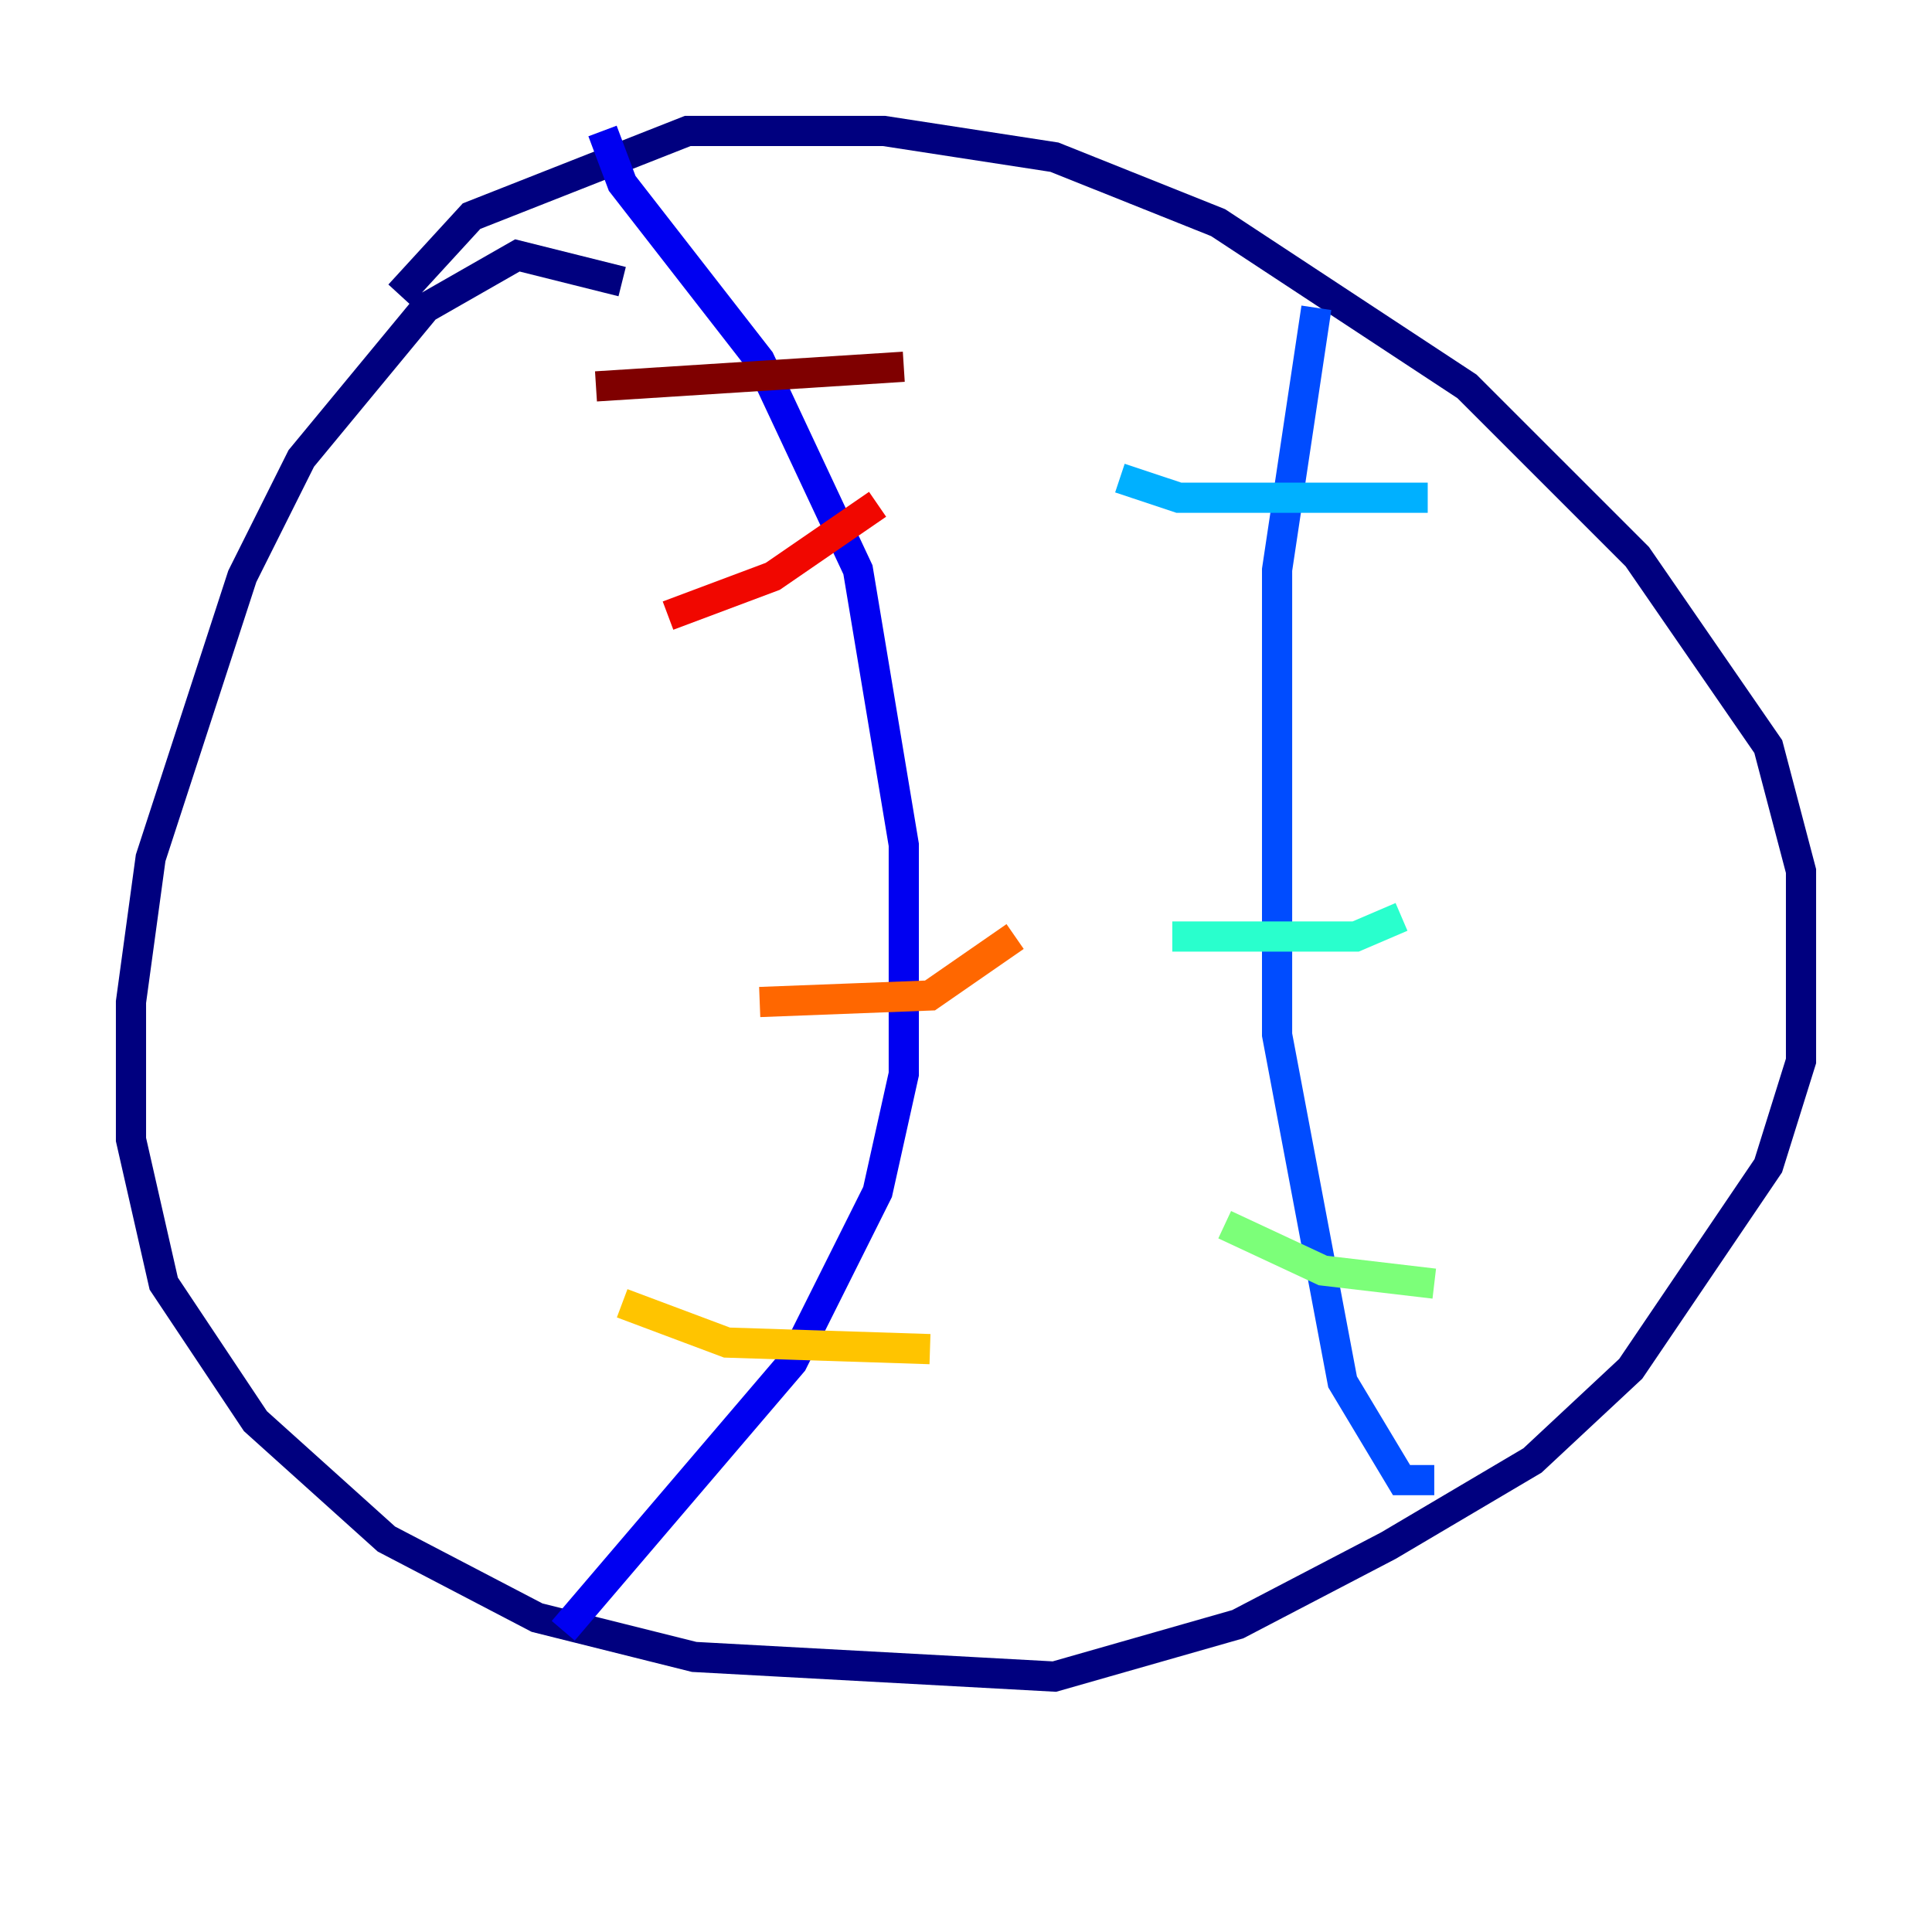 <?xml version="1.0" encoding="utf-8" ?>
<svg baseProfile="tiny" height="128" version="1.2" viewBox="0,0,128,128" width="128" xmlns="http://www.w3.org/2000/svg" xmlns:ev="http://www.w3.org/2001/xml-events" xmlns:xlink="http://www.w3.org/1999/xlink"><defs /><polyline fill="none" points="41.22,18.658 34.278,16.922 28.203,20.393 19.959,30.373 16.054,38.183 9.98,56.841 8.678,66.386 8.678,75.498 10.848,85.044 16.922,94.156 25.6,101.966 35.58,107.173 45.993,109.776 69.858,111.078 82.007,107.607 91.986,102.4 101.532,96.759 108.041,90.685 117.153,77.234 119.322,70.291 119.322,57.709 117.153,49.464 108.475,36.881 97.193,25.6 80.705,14.752 69.858,10.414 58.576,8.678 45.559,8.678 31.241,14.319 26.468,19.525" stroke="#00007f" stroke-width="2" /><polyline fill="none" points="39.919,8.678 41.22,12.149 50.332,23.864 56.841,37.749 59.878,55.973 59.878,71.159 58.142,78.969 52.502,90.251 37.315,108.041" stroke="#0000f1" stroke-width="2" /><polyline fill="none" points="87.214,20.393 84.61,37.749 84.61,68.556 88.949,91.552 92.854,98.061 95.024,98.061" stroke="#004cff" stroke-width="2" /><polyline fill="none" points="74.197,31.675 78.102,32.976 94.59,32.976" stroke="#00b0ff" stroke-width="2" /><polyline fill="none" points="77.668,62.047 89.817,62.047 92.854,60.746" stroke="#29ffcd" stroke-width="2" /><polyline fill="none" points="81.139,81.139 87.647,84.176 95.024,85.044" stroke="#7cff79" stroke-width="2" /><polyline fill="none" points="94.156,94.156 94.156,94.156" stroke="#cdff29" stroke-width="2" /><polyline fill="none" points="41.22,86.346 48.163,88.949 61.614,89.383" stroke="#ffc400" stroke-width="2" /><polyline fill="none" points="50.332,66.386 61.614,65.953 67.254,62.047" stroke="#ff6700" stroke-width="2" /><polyline fill="none" points="44.258,40.786 51.2,38.183 58.142,33.41" stroke="#f10700" stroke-width="2" /><polyline fill="none" points="39.485,25.6 59.878,24.298" stroke="#7f0000" stroke-width="2" /></svg>